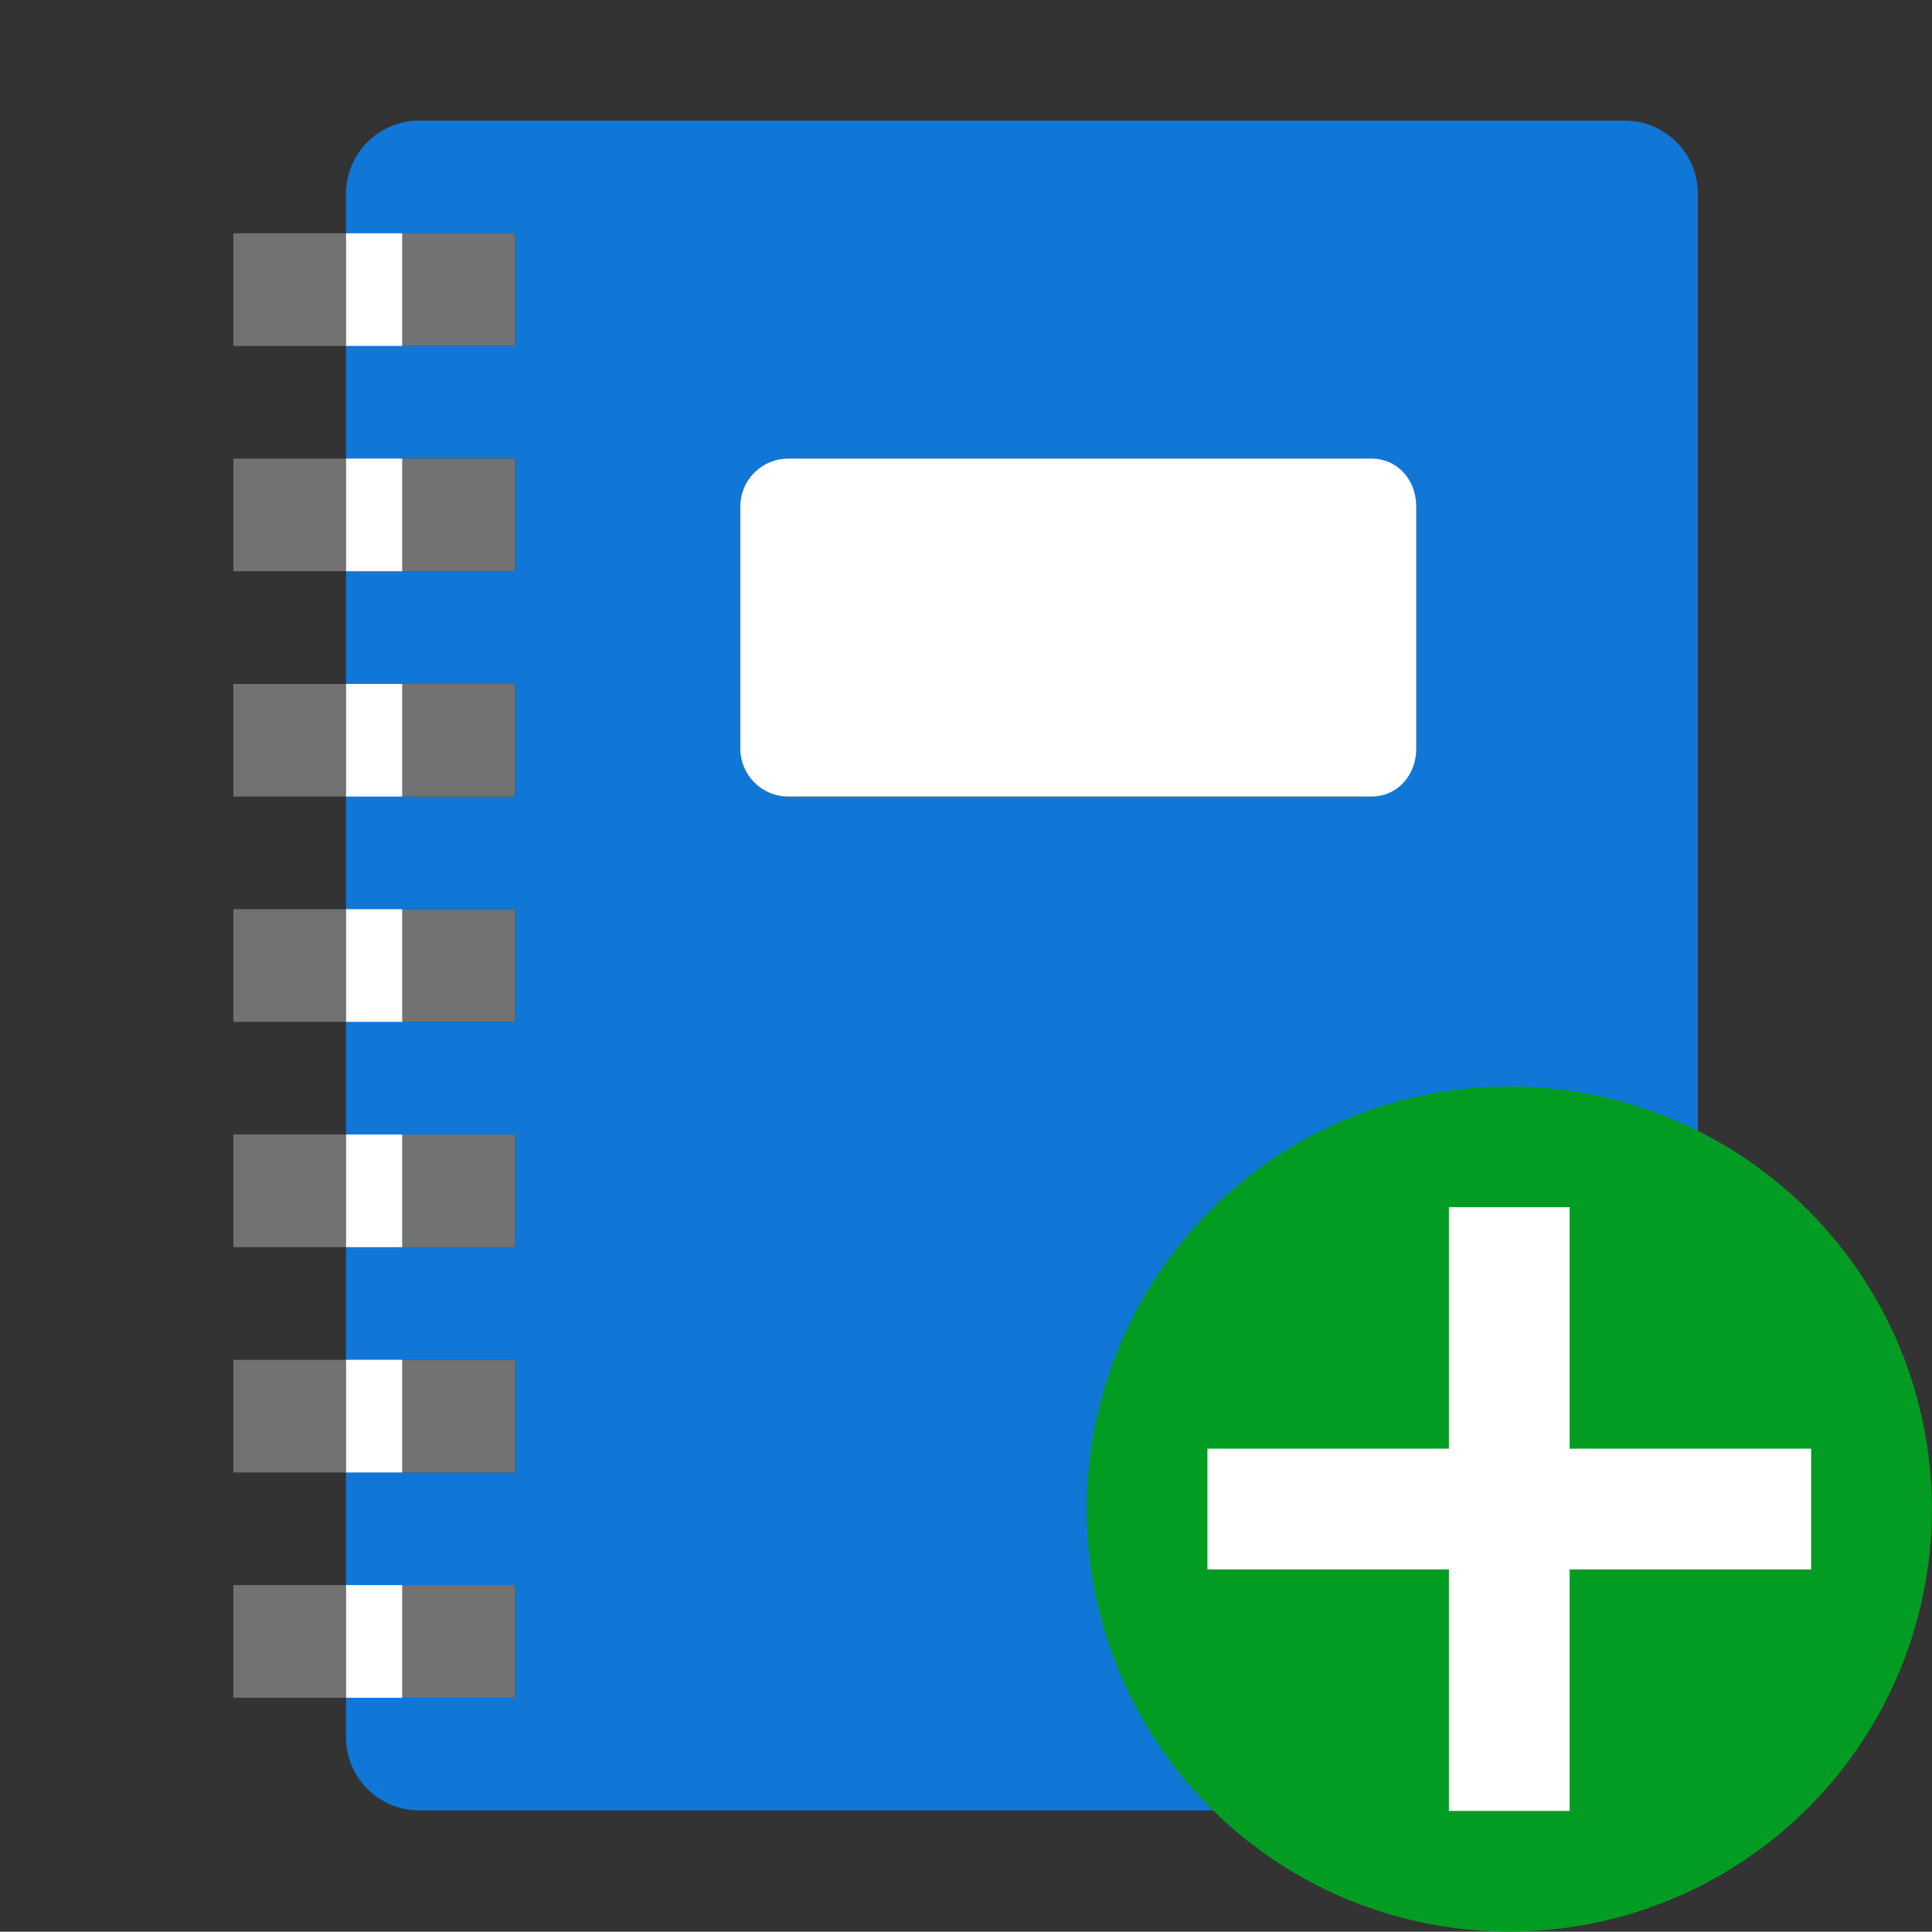 ﻿<?xml version='1.0' encoding='UTF-8'?>
<svg viewBox="-3.867 -2 32.002 31.997" xmlns="http://www.w3.org/2000/svg" xmlns:xlink="http://www.w3.org/1999/xlink">
  <rect x="-3.867" y="-2" width="32.002" height="31.997" fill="#333333" stroke="none"/>
  <g id="Layer_1" transform="translate(-2.8, -0.935)">
    <g transform="matrix(0.933, 0, 0, 0.933, 0, 0)">
      <g id="icon">
        <path d="M27.7, 1L6.3, 1C5.582, 1 5, 1.582 5, 2.3L5, 29.7C5, 30.418 5.582, 31 6.3, 31L27.7, 31C28.418, 31 29, 30.418 29, 29.7L29, 2.3C29, 1.582 28.418, 1 27.7, 1zM8, 29L6, 29L6, 27L8, 27L8, 29zM8, 25L6, 25L6, 23L8, 23L8, 25zM8, 21L6, 21L6, 19L8, 19L8, 21zM8, 17L6, 17L6, 15L8, 15L8, 17zM8, 13L6, 13L6, 11L8, 11L8, 13zM8, 9L6, 9L6, 7L8, 7L8, 9zM8, 5L6, 5L6, 3L8, 3L8, 5zM24, 12.15C24, 12.619 23.619, 13 23.15, 13L12.85, 13C12.381, 13 12, 12.619 12, 12.15L12, 7.85C12, 7.381 12.381, 7 12.85, 7L23.15, 7C23.619, 7 24, 7.381 24, 7.85L24, 12.15z" fill="#1177D7" fill-opacity="1" class="Blue" />
      </g>
    </g>
  </g>
  <g id="Layer_1" transform="translate(-2.8, -0.935)">
    <g transform="matrix(0.933, 0, 0, 0.933, 0, 0)">
      <g id="icon">
        <path d="M5, 19L5, 21L3, 21L3, 19L5, 19zM3, 15L3, 17L5, 17L5, 15L3, 15zM3, 11L3, 13L5, 13L5, 11L3, 11zM3, 23L3, 25L5, 25L5, 23L3, 23zM3, 27L3, 29L5, 29L5, 27L3, 27zM5, 7L5, 9L3, 9L3, 7L5, 7zM5, 3L5, 5L3, 5L3, 3L5, 3z" fill="#727272" fill-opacity="1" class="Black" />
      </g>
    </g>
  </g>
  <g id="Layer_1" transform="translate(-2.8, -0.935)">
    <g transform="matrix(0.933, 0, 0, 0.933, 0, 0)">
      <g id="icon">
        <path d="M6, 19L6, 21L5, 21L5, 19L6, 19zM5, 15L5, 17L6, 17L6, 15L5, 15zM5, 11L5, 13L6, 13L6, 11L5, 11zM5, 23L5, 25L6, 25L6, 23L5, 23zM5, 27L5, 29L6, 29L6, 27L5, 27zM6, 7L6, 9L5, 9L5, 7L6, 7zM6, 3L6, 5L5, 5L5, 3L6, 3z" fill="#FFFFFF" fill-opacity="1" class="White" />
      </g>
    </g>
  </g>
  <g id="Layer_1" transform="translate(-2.8, -0.935)">
    <g transform="matrix(0.933, 0, 0, 0.933, 0, 0)">
      <g id="icon">
        <path d="M8, 19L8, 21L6, 21L6, 19L8, 19zM6, 15L6, 17L8, 17L8, 15L6, 15zM6, 11L6, 13L8, 13L8, 11L6, 11zM6, 23L6, 25L8, 25L8, 23L6, 23zM6, 27L6, 29L8, 29L8, 27L6, 27zM8, 7L8, 9L6, 9L6, 7L8, 7zM8, 3L8, 5L6, 5L6, 3L8, 3z" fill="#727272" fill-opacity="1" class="Black" />
      </g>
    </g>
  </g>
  <g id="Layer_1" transform="translate(-2.8, -0.935)">
    <g transform="matrix(0.933, 0, 0, 0.933, 0, 0)">
      <g id="icon">
        <path d="M23.2, 13L12.85, 13C12.381, 13 12, 12.619 12, 12.15L12, 7.85C12, 7.381 12.381, 7 12.85, 7L23.2, 7C23.669, 7 24, 7.381 24, 7.85L24, 12.15C24, 12.619 23.669, 13 23.2, 13z" fill="#FFFFFF" fill-opacity="1" class="White" />
      </g>
    </g>
  </g>
  <g id="Layer_1" transform="translate(12.133, 13.996)" style="enable-background:new 0 0 16 16">
    <g id="AddCircled">
      <circle cx="9" cy="9" r="7" fill="#039C23" class="Green" />
    </g>
  </g>
  <g id="Layer_1" transform="translate(12.133, 13.996)" style="enable-background:new 0 0 16 16">
    <g id="AddCircled">
      <polygon points="14,8 10,8 10,4 8,4 8,8 4,8 4,10 8,10 8,14 10,14 10,10 14,10  " fill="#FFFFFF" class="White" />
    </g>
  </g>
</svg>